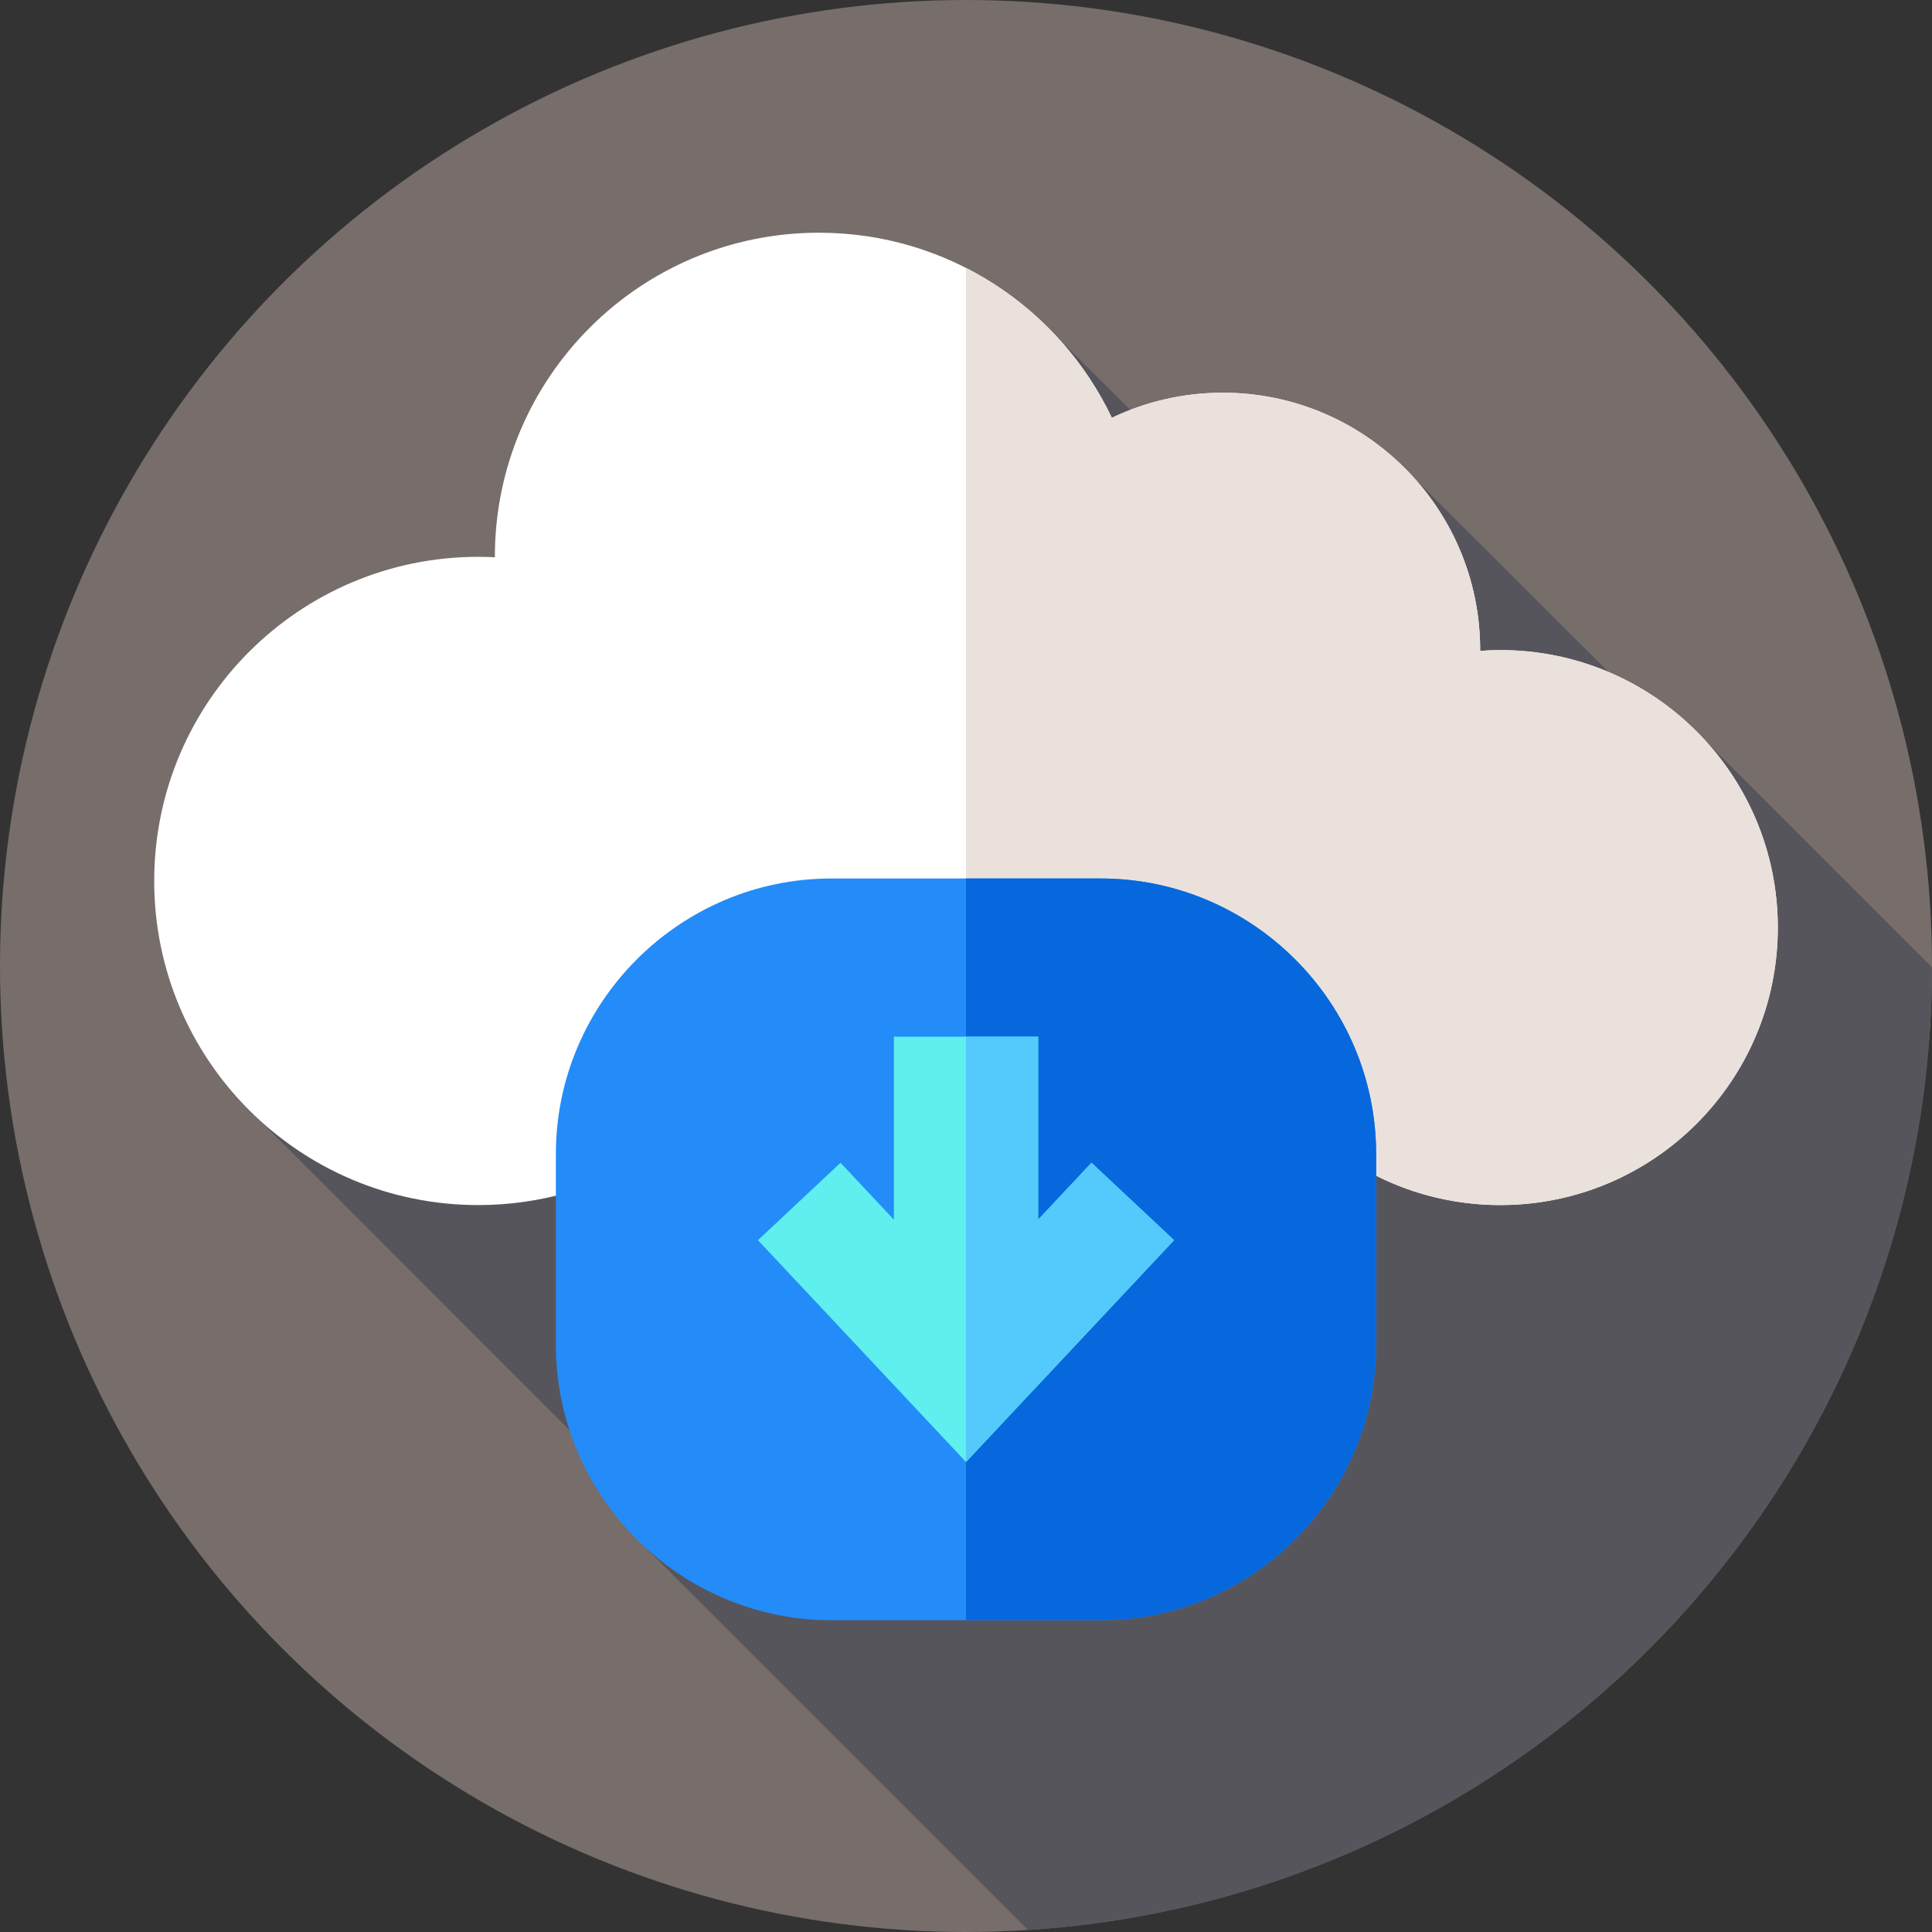 <svg id="Layer_1" enable-background="new 0 0 512 512" height="512" viewBox="0 0 512 512" width="512" xmlns="http://www.w3.org/2000/svg"><rect x="0" y="0" width="512" height="512" fill="#333333" stroke="none"/><g><g id="XMLID_19_"><g id="XMLID_147_"><g id="XMLID_148_"><g id="XMLID_149_"><g id="XMLID_150_"><g id="XMLID_152_"><g id="XMLID_153_"><g id="XMLID_154_"><g id="XMLID_155_"><g id="XMLID_156_"><g id="XMLID_157_"><g id="XMLID_158_"><g id="XMLID_159_"><g id="XMLID_160_"><circle id="XMLID_161_" cx="256" cy="256" fill="#776d6b" r="256"/></g></g></g></g></g></g></g></g></g></g></g></g></g></g><path d="m511.995 256.365-59.762-59.762s-5.667-3.984-15.613-8.211l-61.707-61.548s-20.698-1.843-40.913-1.843c-8.638 0-21.742-14.208-29.348-11.277l-24.29-24.168-211.562 207.288 90.034 90.072c4.029 12.236 12.709 23.645 12.709 23.645l100.898 100.899c133.601-8.471 239.365-119.402 239.554-255.095z" fill="#57555c"/><g><path d="m397.596 172.276c-1.798 0-3.574.087-5.339.214 0-.072.005-.142.005-.214 0-37.669-30.537-68.205-68.205-68.205-10.532 0-20.505 2.391-29.41 6.654-13.792-29.003-43.354-49.057-77.607-49.057-47.439 0-85.896 38.457-85.896 85.896 0 .037.003.074.003.111-1.452-.073-2.914-.111-4.385-.111-47.439 0-85.896 38.457-85.896 85.896s38.457 85.896 85.896 85.896c16.562 0 32.021-4.699 45.139-12.819 13.118 8.12 28.577 12.819 45.139 12.819s32.021-4.699 45.139-12.819c13.118 8.12 28.577 12.819 45.139 12.819 17.38 0 33.543-5.178 47.062-14.052 12.133 8.83 27.061 14.052 43.216 14.052 40.615 0 73.54-32.925 73.54-73.54-.001-40.615-32.926-73.54-73.54-73.54z" fill="#fff"/><g><path d="m471.14 245.82c0 40.61-32.93 73.53-73.54 73.53-11.84 0-23.01-2.8-32.91-7.77-3.62-1.81-7.07-3.91-10.31-6.28-13.52 8.88-29.68 14.05-47.06 14.05-2.14 0-4.26-.08-6.36-.24-6.47-.47-12.73-1.66-18.73-3.48-2.42-.74-4.79-1.59-7.11-2.52-4.52-1.83-8.84-4.03-12.94-6.57-2.01 1.24-4.07 2.4-6.18 3.48v-239.02c16.86 8.59 30.5 22.6 38.65 39.72 8.9-4.26 18.87-6.65 29.41-6.65 37.66 0 68.2 30.54 68.2 68.21v.21c1.76-.13 3.54-.21 5.34-.21 40.61 0 73.54 32.92 73.54 73.54z" fill="#eae1dc"/></g><path d="m291.691 429.367h-71.383c-40.148 0-72.996-32.848-72.996-72.996v-50.566c0-40.148 32.848-72.996 72.996-72.996h71.383c40.148 0 72.996 32.848 72.996 72.996v50.566c.001 40.148-32.848 72.996-72.996 72.996z" fill="#238cf8"/><path d="m364.69 305.8v50.57c0 40.15-32.85 73-73 73h-35.69v-196.56h35.69c40.15 0 73 32.85 73 72.99z" fill="#0768dd"/><path d="m289.258 308.139-14.141 15.075v-48.479h-38.234v48.479l-14.141-15.075-21.88 20.525 55.138 58.777 55.138-58.777z" fill="#5eefee"/><path d="m311.14 328.66-55.14 58.78v-112.71h19.12v48.48l7.11-7.58 7.03-7.49 11.7 10.97z" fill="#54c9fc"/></g></g></svg>